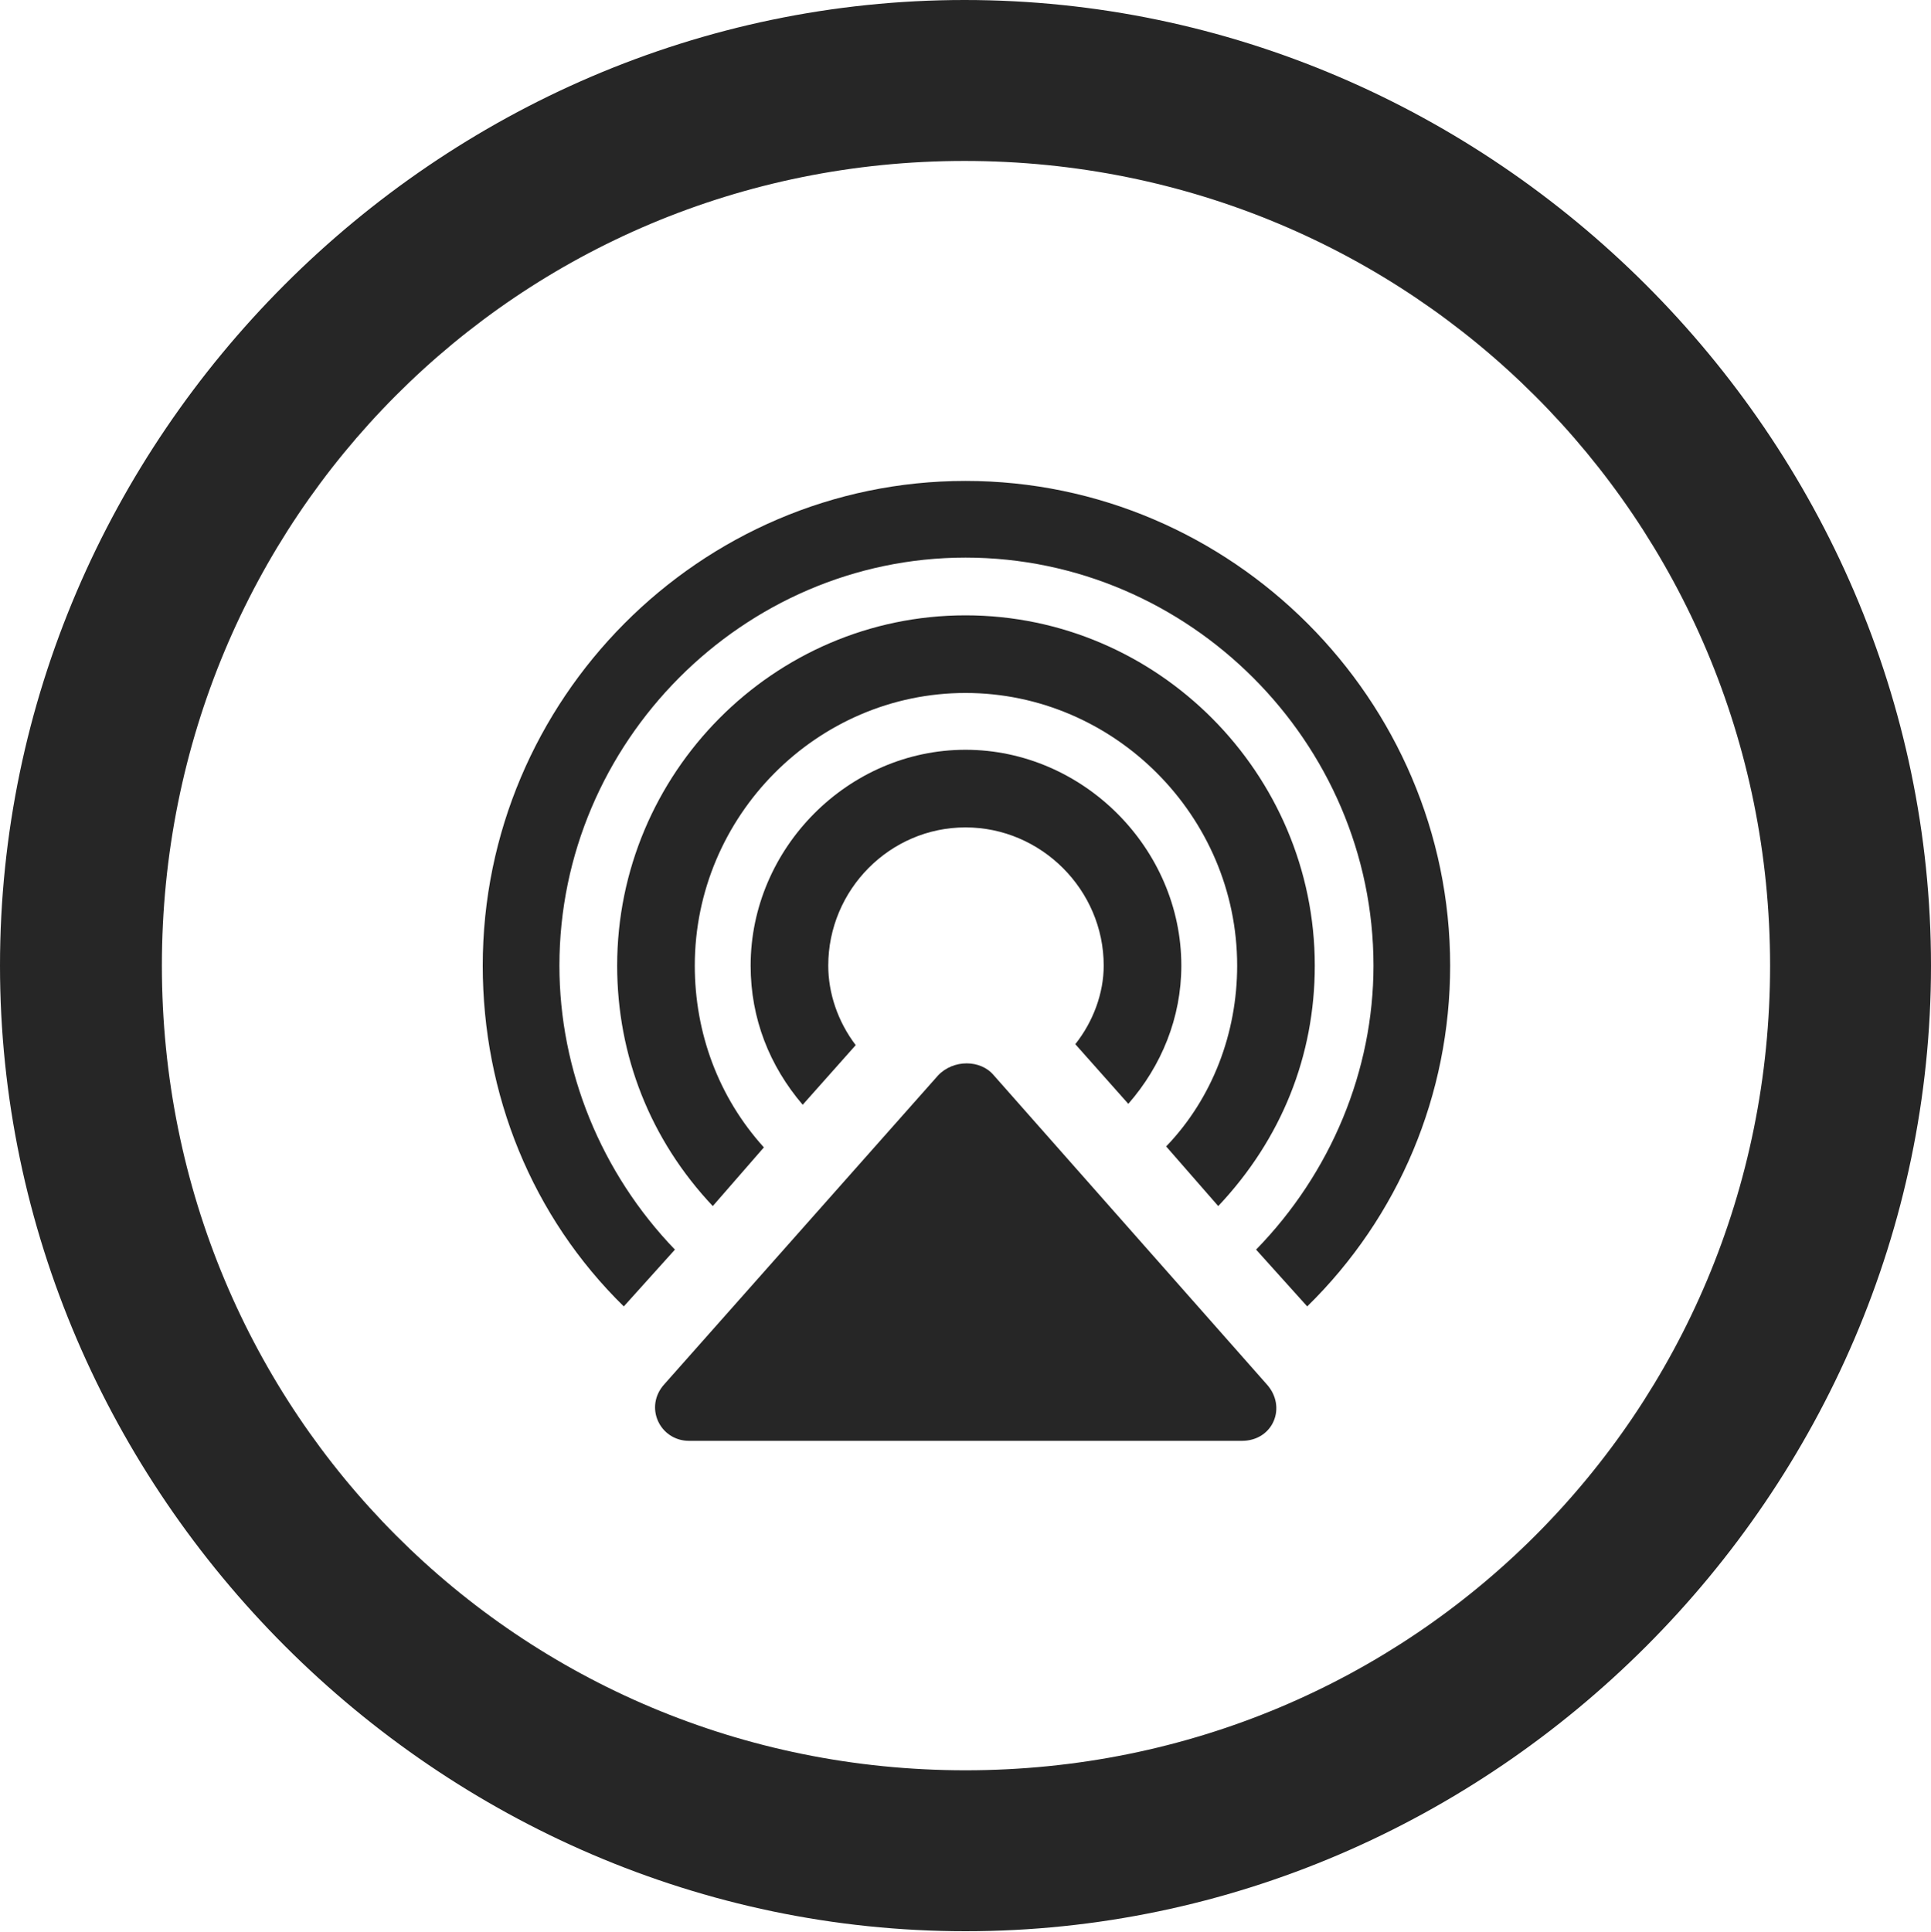 <?xml version="1.0" encoding="UTF-8"?>
<!--Generator: Apple Native CoreSVG 232.5-->
<!DOCTYPE svg
PUBLIC "-//W3C//DTD SVG 1.1//EN"
       "http://www.w3.org/Graphics/SVG/1.1/DTD/svg11.dtd">
<svg version="1.1" xmlns="http://www.w3.org/2000/svg" xmlns:xlink="http://www.w3.org/1999/xlink" width="99.609" height="99.658">
 <g>
  <rect height="99.658" opacity="0" width="99.609" x="0" y="0"/>
  <path d="M49.805 99.609C77.051 99.609 99.609 77.002 99.609 49.805C99.609 22.559 77.002 0 49.756 0C22.559 0 0 22.559 0 49.805C0 77.002 22.607 99.609 49.805 99.609ZM49.805 91.309C26.758 91.309 8.35 72.852 8.35 49.805C8.35 26.758 26.709 8.301 49.756 8.301C72.803 8.301 91.309 26.758 91.309 49.805C91.309 72.852 72.852 91.309 49.805 91.309Z" fill="#000000" fill-opacity="0.85"/>
  <path d="M49.805 24.805C36.084 24.805 24.902 36.084 24.902 49.805C24.902 56.445 27.441 62.744 32.178 67.383L34.815 64.453C31.006 60.498 28.857 55.225 28.857 49.805C28.857 38.281 38.33 28.76 49.805 28.76C61.328 28.76 70.85 38.281 70.85 49.805C70.85 55.225 68.652 60.498 64.795 64.453L67.432 67.383C72.168 62.744 74.805 56.445 74.805 49.805C74.805 36.084 63.525 24.805 49.805 24.805Z" fill="#000000" fill-opacity="0.85"/>
  <path d="M49.805 31.738C39.893 31.738 31.836 39.893 31.836 49.805C31.836 54.443 33.545 58.789 36.768 62.207L39.404 59.18C37.06 56.592 35.84 53.272 35.84 49.805C35.84 42.09 42.139 35.742 49.805 35.742C57.471 35.742 63.818 42.09 63.818 49.805C63.818 53.272 62.549 56.641 60.156 59.131L62.842 62.207C66.113 58.74 67.822 54.443 67.822 49.805C67.822 39.893 59.717 31.738 49.805 31.738Z" fill="#000000" fill-opacity="0.85"/>
  <path d="M49.805 38.672C43.75 38.672 38.721 43.75 38.721 49.805C38.721 52.539 39.697 54.98 41.406 56.982L44.141 53.906C43.213 52.685 42.725 51.221 42.725 49.805C42.725 45.898 45.898 42.676 49.805 42.676C53.711 42.676 56.934 45.898 56.934 49.805C56.934 51.221 56.397 52.685 55.469 53.857L58.203 56.934C59.912 54.98 60.938 52.49 60.938 49.805C60.938 43.75 55.859 38.672 49.805 38.672Z" fill="#000000" fill-opacity="0.85"/>
  <path d="M35.547 74.316L64.062 74.316C65.674 74.316 66.406 72.559 65.332 71.387L51.27 55.469C50.586 54.639 49.17 54.639 48.389 55.469L34.277 71.387C33.203 72.559 34.033 74.316 35.547 74.316Z" fill="#000000" fill-opacity="0.85"/>
 </g>
</svg>
